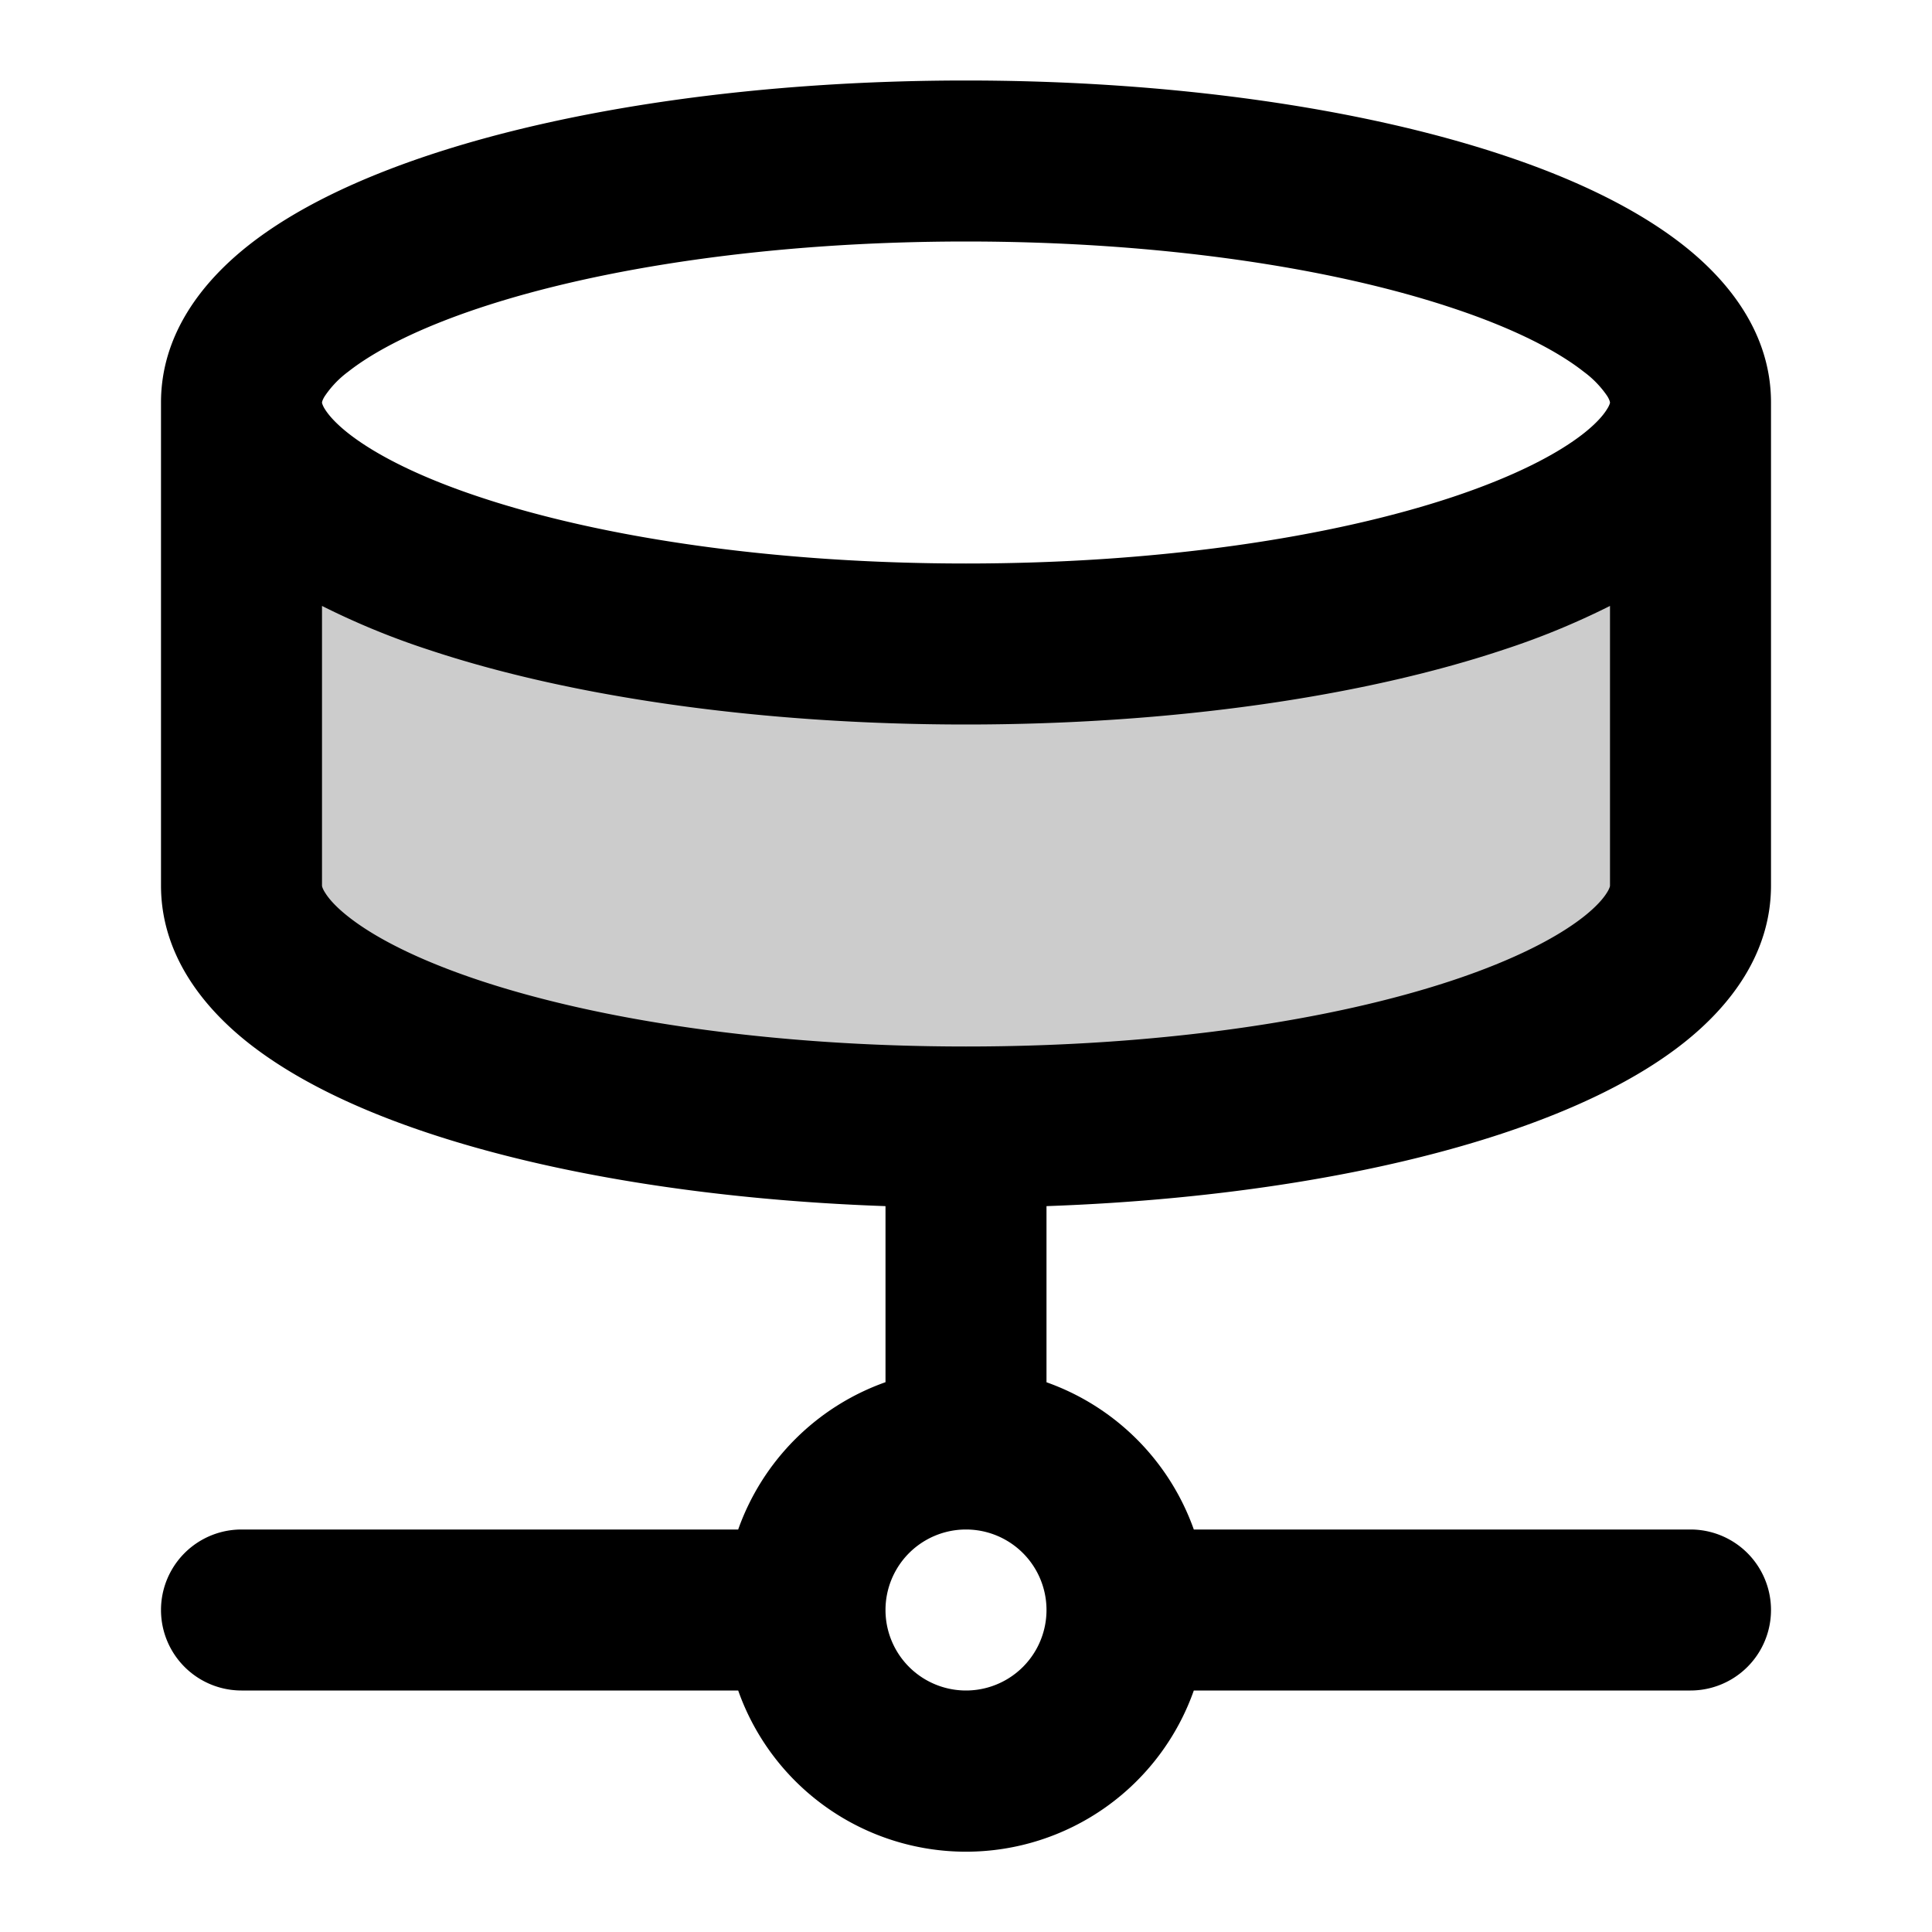 <svg xmlns="http://www.w3.org/2000/svg" width="24" height="24" viewBox="0 0 24 24">
  <path d="M21 5c0 1.657-4.03 3-9 3S3 6.657 3 5v6c0 1.66 4 3 9 3s9-1.34 9-3V5Z" opacity=".2"/>
  <path fill-rule="evenodd" d="M4 5c0 .002 0 .006.003.015a.296.296 0 0 0 .032.066c.043.07.13.174.291.301.33.26.87.539 1.626.79C7.454 6.674 9.592 7 12 7s4.546-.327 6.048-.827c.756-.252 1.296-.53 1.626-.79.162-.128.248-.232.29-.302a.293.293 0 0 0 .033-.066A.052.052 0 0 0 20 5l-.003-.015a.293.293 0 0 0-.032-.066 1.235 1.235 0 0 0-.291-.301c-.33-.26-.87-.539-1.626-.79C16.546 3.326 14.408 3 12 3s-4.546.327-6.048.827c-.756.252-1.296.53-1.626.79a1.236 1.236 0 0 0-.29.302.296.296 0 0 0-.033.066L4 5Zm16 2.527a9.536 9.536 0 0 1-1.32.543C16.925 8.655 14.563 9 12 9c-2.563 0-4.925-.345-6.68-.93A9.536 9.536 0 0 1 4 7.527V11c0 .002 0 .007.003.018a.298.298 0 0 0 .033.067c.042.07.127.173.288.3.328.26.864.537 1.618.789 1.497.5 3.635.826 6.058.826s4.561-.326 6.058-.826c.754-.252 1.29-.53 1.618-.789.16-.127.246-.23.288-.3a.298.298 0 0 0 .033-.067A.061.061 0 0 0 20 11V7.527ZM22 5v6c0 .85-.513 1.502-1.082 1.953-.579.459-1.355.827-2.226 1.118-1.524.509-3.507.835-5.692.912v2.188A3.009 3.009 0 0 1 14.83 19H21a1 1 0 1 1 0 2h-6.17a3.001 3.001 0 0 1-5.66 0H3a1 1 0 1 1 0-2h6.17A3.008 3.008 0 0 1 11 17.17v-2.187c-2.185-.077-4.168-.403-5.692-.912-.87-.29-1.647-.66-2.226-1.118C2.513 12.502 2 11.849 2 11V5c0-.852.519-1.504 1.088-1.953.581-.458 1.36-.826 2.232-1.117C7.075 1.345 9.437 1 12 1c2.563 0 4.925.345 6.68.93.873.29 1.651.66 2.232 1.117C21.482 3.496 22 4.148 22 5ZM12 19a1 1 0 1 0 0 2 1 1 0 0 0 0-2Z" clip-rule="evenodd"/>
</svg>
